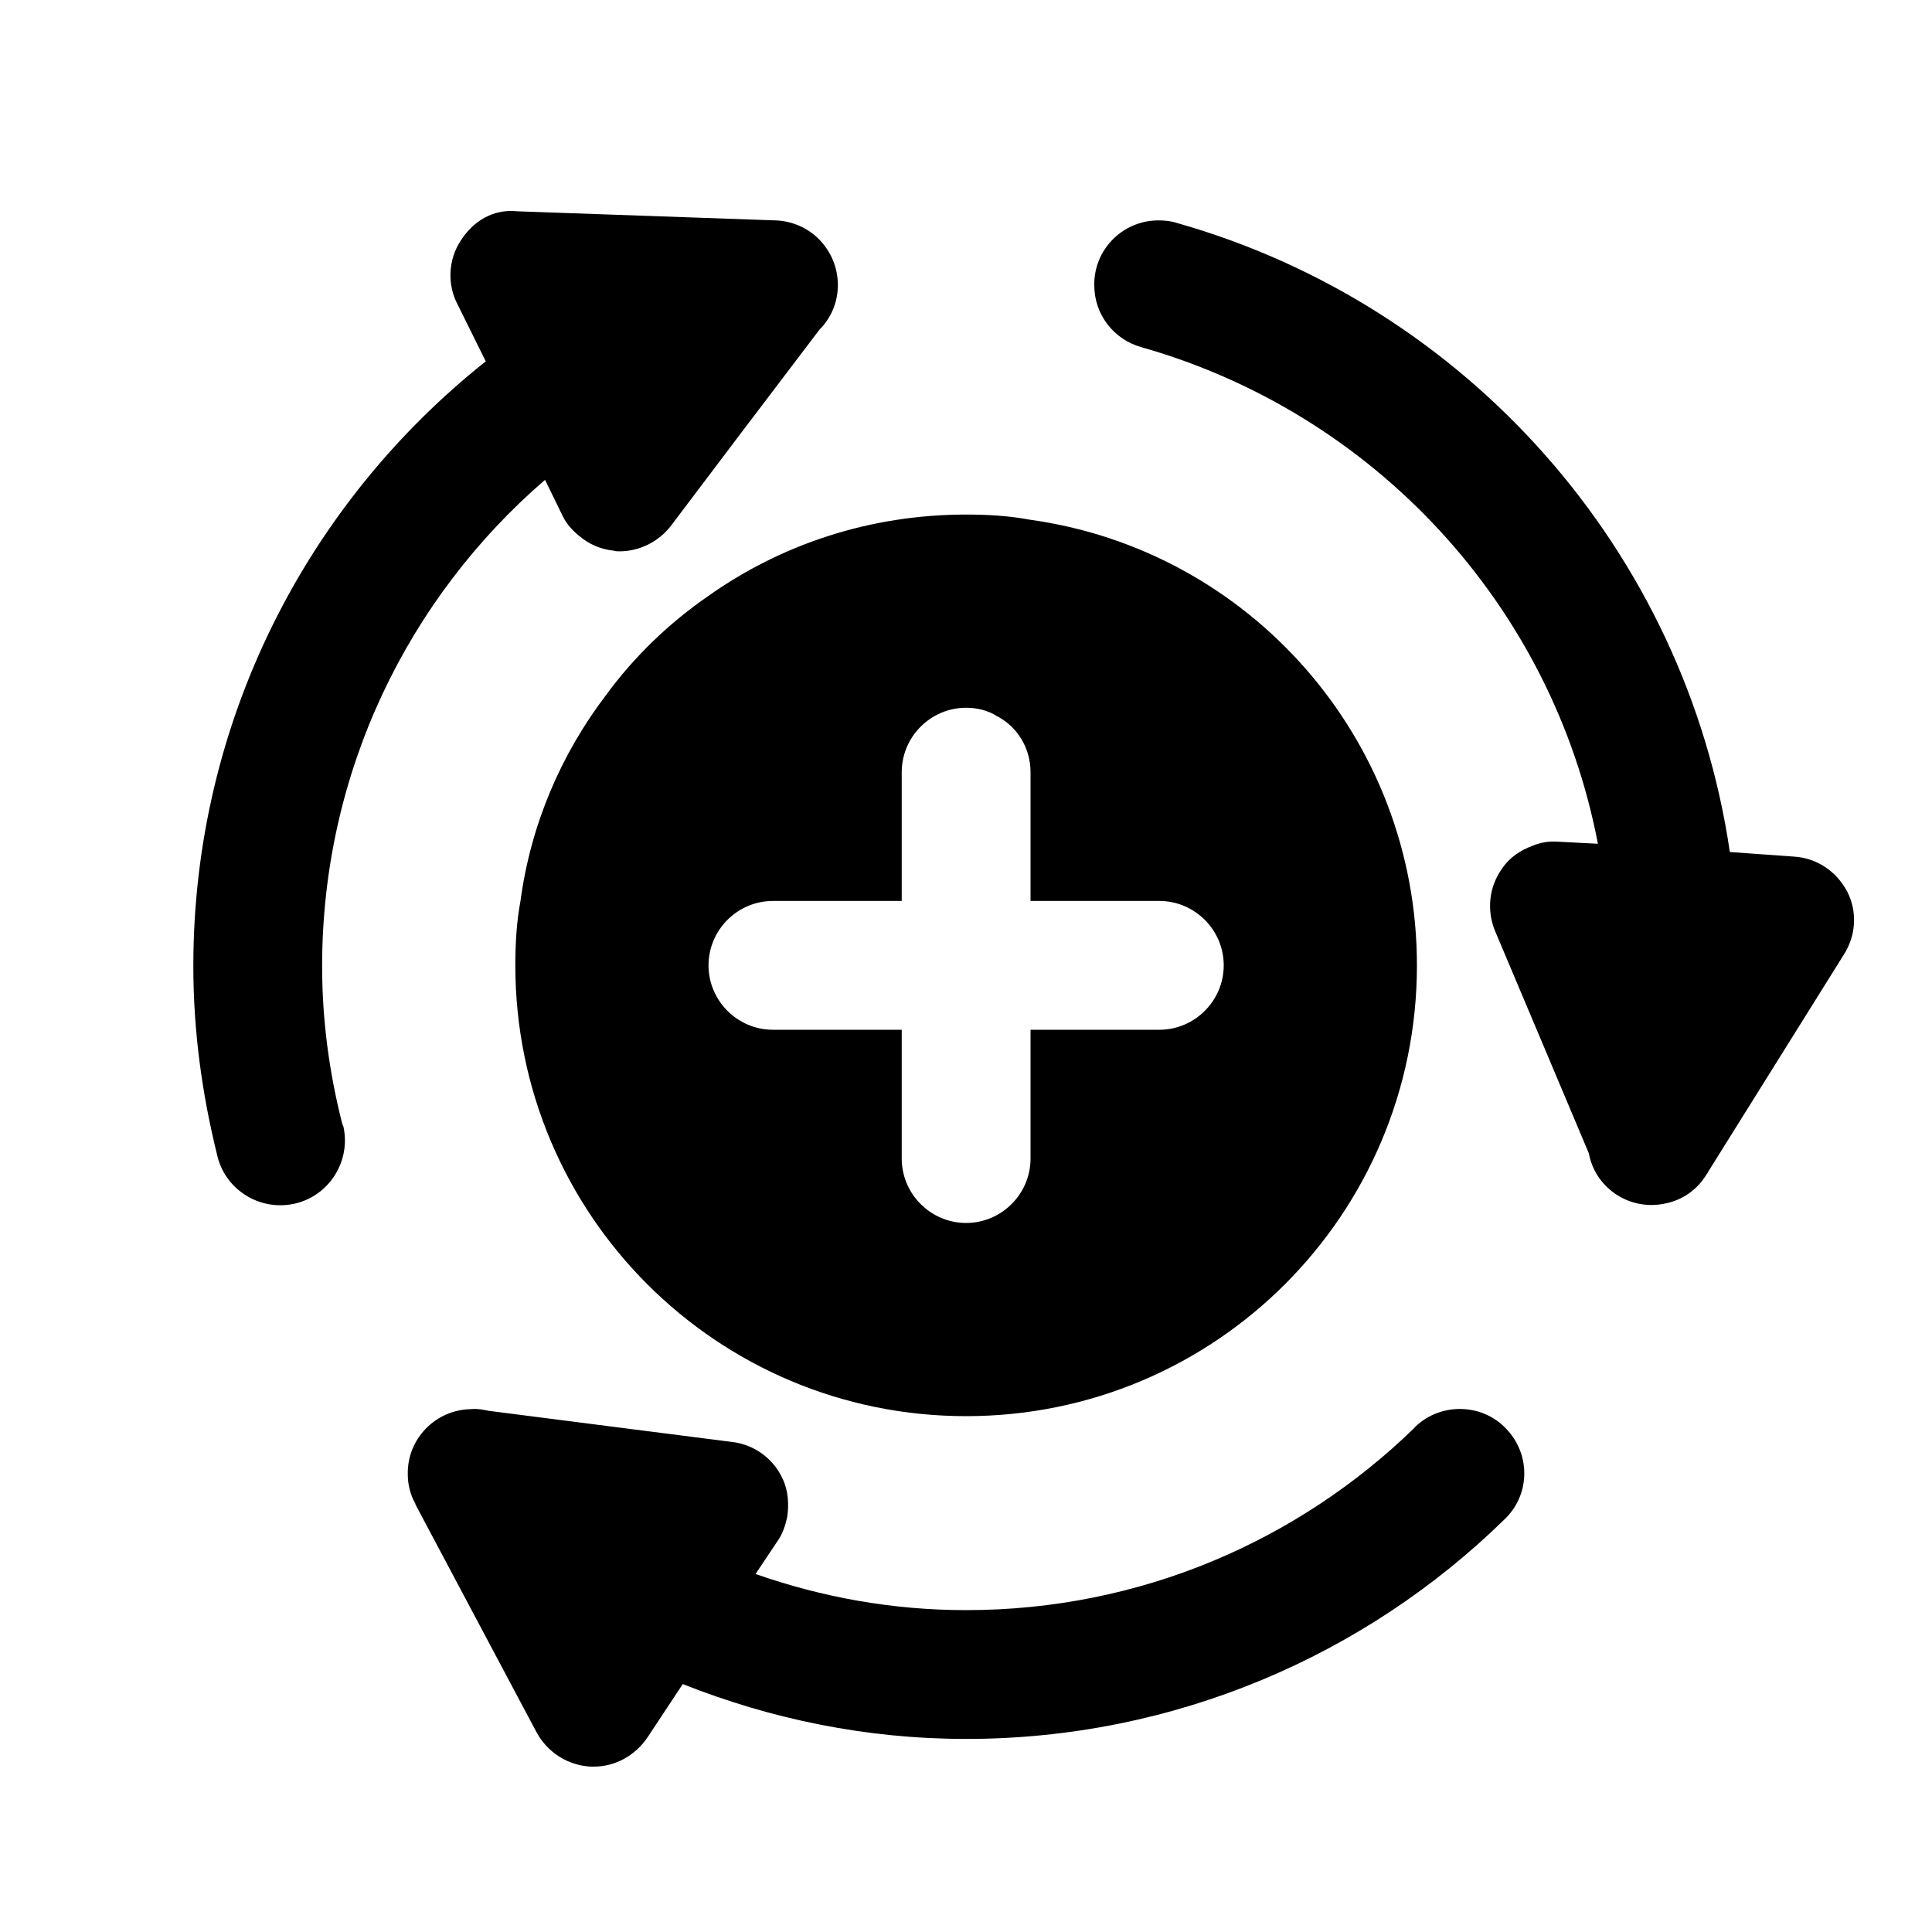 <svg xmlns="http://www.w3.org/2000/svg"  viewBox="0 0 30 30" width="100px" height="100px"><path d="M 8.031 3.281 C 7.651 3.241 7.342 3.44 7.152 3.74 C 6.962 4.03 6.942 4.411 7.102 4.721 L 7.543 5.611 C 4.773 7.811 3.002 11.202 3.002 15.002 C 3.002 16.022 3.141 17.002 3.371 17.932 C 3.491 18.472 4.032 18.811 4.572 18.691 C 5.112 18.571 5.452 18.03 5.332 17.49 C 5.322 17.48 5.322 17.461 5.312 17.441 C 5.112 16.651 5.002 15.842 5.002 15.002 C 5.002 11.982 6.343 9.281 8.463 7.451 L 8.732 8.002 C 8.792 8.132 8.892 8.24 8.992 8.32 C 9.142 8.45 9.331 8.531 9.531 8.551 C 9.561 8.561 9.591 8.561 9.621 8.561 C 9.931 8.561 10.232 8.41 10.422 8.16 L 11.502 6.73 L 12.723 5.121 C 13.113 4.731 13.103 4.101 12.713 3.711 C 12.533 3.531 12.293 3.432 12.043 3.422 L 12.031 3.422 L 8.031 3.281 z M 17.973 3.422 C 17.423 3.432 16.982 3.882 16.992 4.432 C 16.992 4.882 17.293 5.271 17.723 5.391 C 21.323 6.411 24.102 9.382 24.812 13.102 L 24.191 13.07 C 24.051 13.06 23.923 13.081 23.803 13.131 C 23.613 13.201 23.442 13.31 23.322 13.49 C 23.122 13.77 23.083 14.131 23.213 14.451 L 23.922 16.131 L 24.672 17.91 C 24.772 18.45 25.302 18.801 25.842 18.691 C 26.122 18.641 26.362 18.47 26.502 18.23 L 26.512 18.221 L 26.521 18.201 L 28.633 14.82 C 28.823 14.52 28.842 14.152 28.682 13.842 C 28.512 13.522 28.202 13.321 27.852 13.301 L 26.861 13.23 C 26.171 8.54 22.761 4.731 18.271 3.461 C 18.181 3.431 18.083 3.422 17.973 3.422 z M 15.002 7.99 C 13.512 7.99 12.132 8.452 11.002 9.252 C 10.392 9.672 9.852 10.191 9.412 10.791 C 8.712 11.711 8.242 12.8 8.082 13.99 C 8.022 14.31 8.002 14.65 8.002 14.99 C 8.002 18.86 11.132 21.99 15.002 21.99 C 18.872 21.99 22.002 18.86 22.002 14.99 C 22.002 11.46 19.392 8.54 15.992 8.07 C 15.672 8.01 15.342 7.99 15.002 7.99 z M 15.002 10.99 C 15.172 10.99 15.342 11.031 15.482 11.121 C 15.792 11.281 16.002 11.61 16.002 11.99 L 16.002 13.99 L 18.002 13.99 C 18.552 13.99 19.002 14.44 19.002 14.99 C 19.002 15.54 18.552 15.99 18.002 15.99 L 16.002 15.99 L 16.002 17.99 C 16.002 18.54 15.552 18.99 15.002 18.99 C 14.452 18.99 14.002 18.54 14.002 17.99 L 14.002 15.99 L 12.002 15.99 C 11.452 15.99 11.002 15.54 11.002 14.99 C 11.002 14.44 11.452 13.99 12.002 13.99 L 14.002 13.99 L 14.002 11.99 C 14.002 11.44 14.452 10.99 15.002 10.99 z M 22.699 21.879 C 22.443 21.871 22.182 21.96 21.982 22.15 C 21.972 22.15 21.973 22.162 21.963 22.172 C 20.163 23.922 17.712 25.002 15.002 25.002 C 13.852 25.002 12.762 24.801 11.732 24.441 L 12.072 23.932 C 12.152 23.822 12.193 23.691 12.223 23.561 C 12.253 23.361 12.242 23.151 12.152 22.961 C 12.012 22.651 11.711 22.431 11.371 22.391 L 9.562 22.16 L 7.611 21.91 L 7.602 21.91 C 7.512 21.89 7.412 21.871 7.312 21.881 C 6.763 21.891 6.322 22.341 6.332 22.891 C 6.332 23.051 6.371 23.212 6.451 23.352 L 6.451 23.361 L 8.332 26.9 C 8.502 27.21 8.812 27.412 9.172 27.432 L 9.223 27.432 C 9.553 27.432 9.863 27.26 10.053 26.98 L 10.602 26.15 C 11.962 26.69 13.442 27.002 15.002 27.002 C 18.242 27.002 21.202 25.702 23.352 23.602 C 23.762 23.222 23.773 22.591 23.393 22.191 C 23.208 21.991 22.955 21.886 22.699 21.879 z"/></svg>